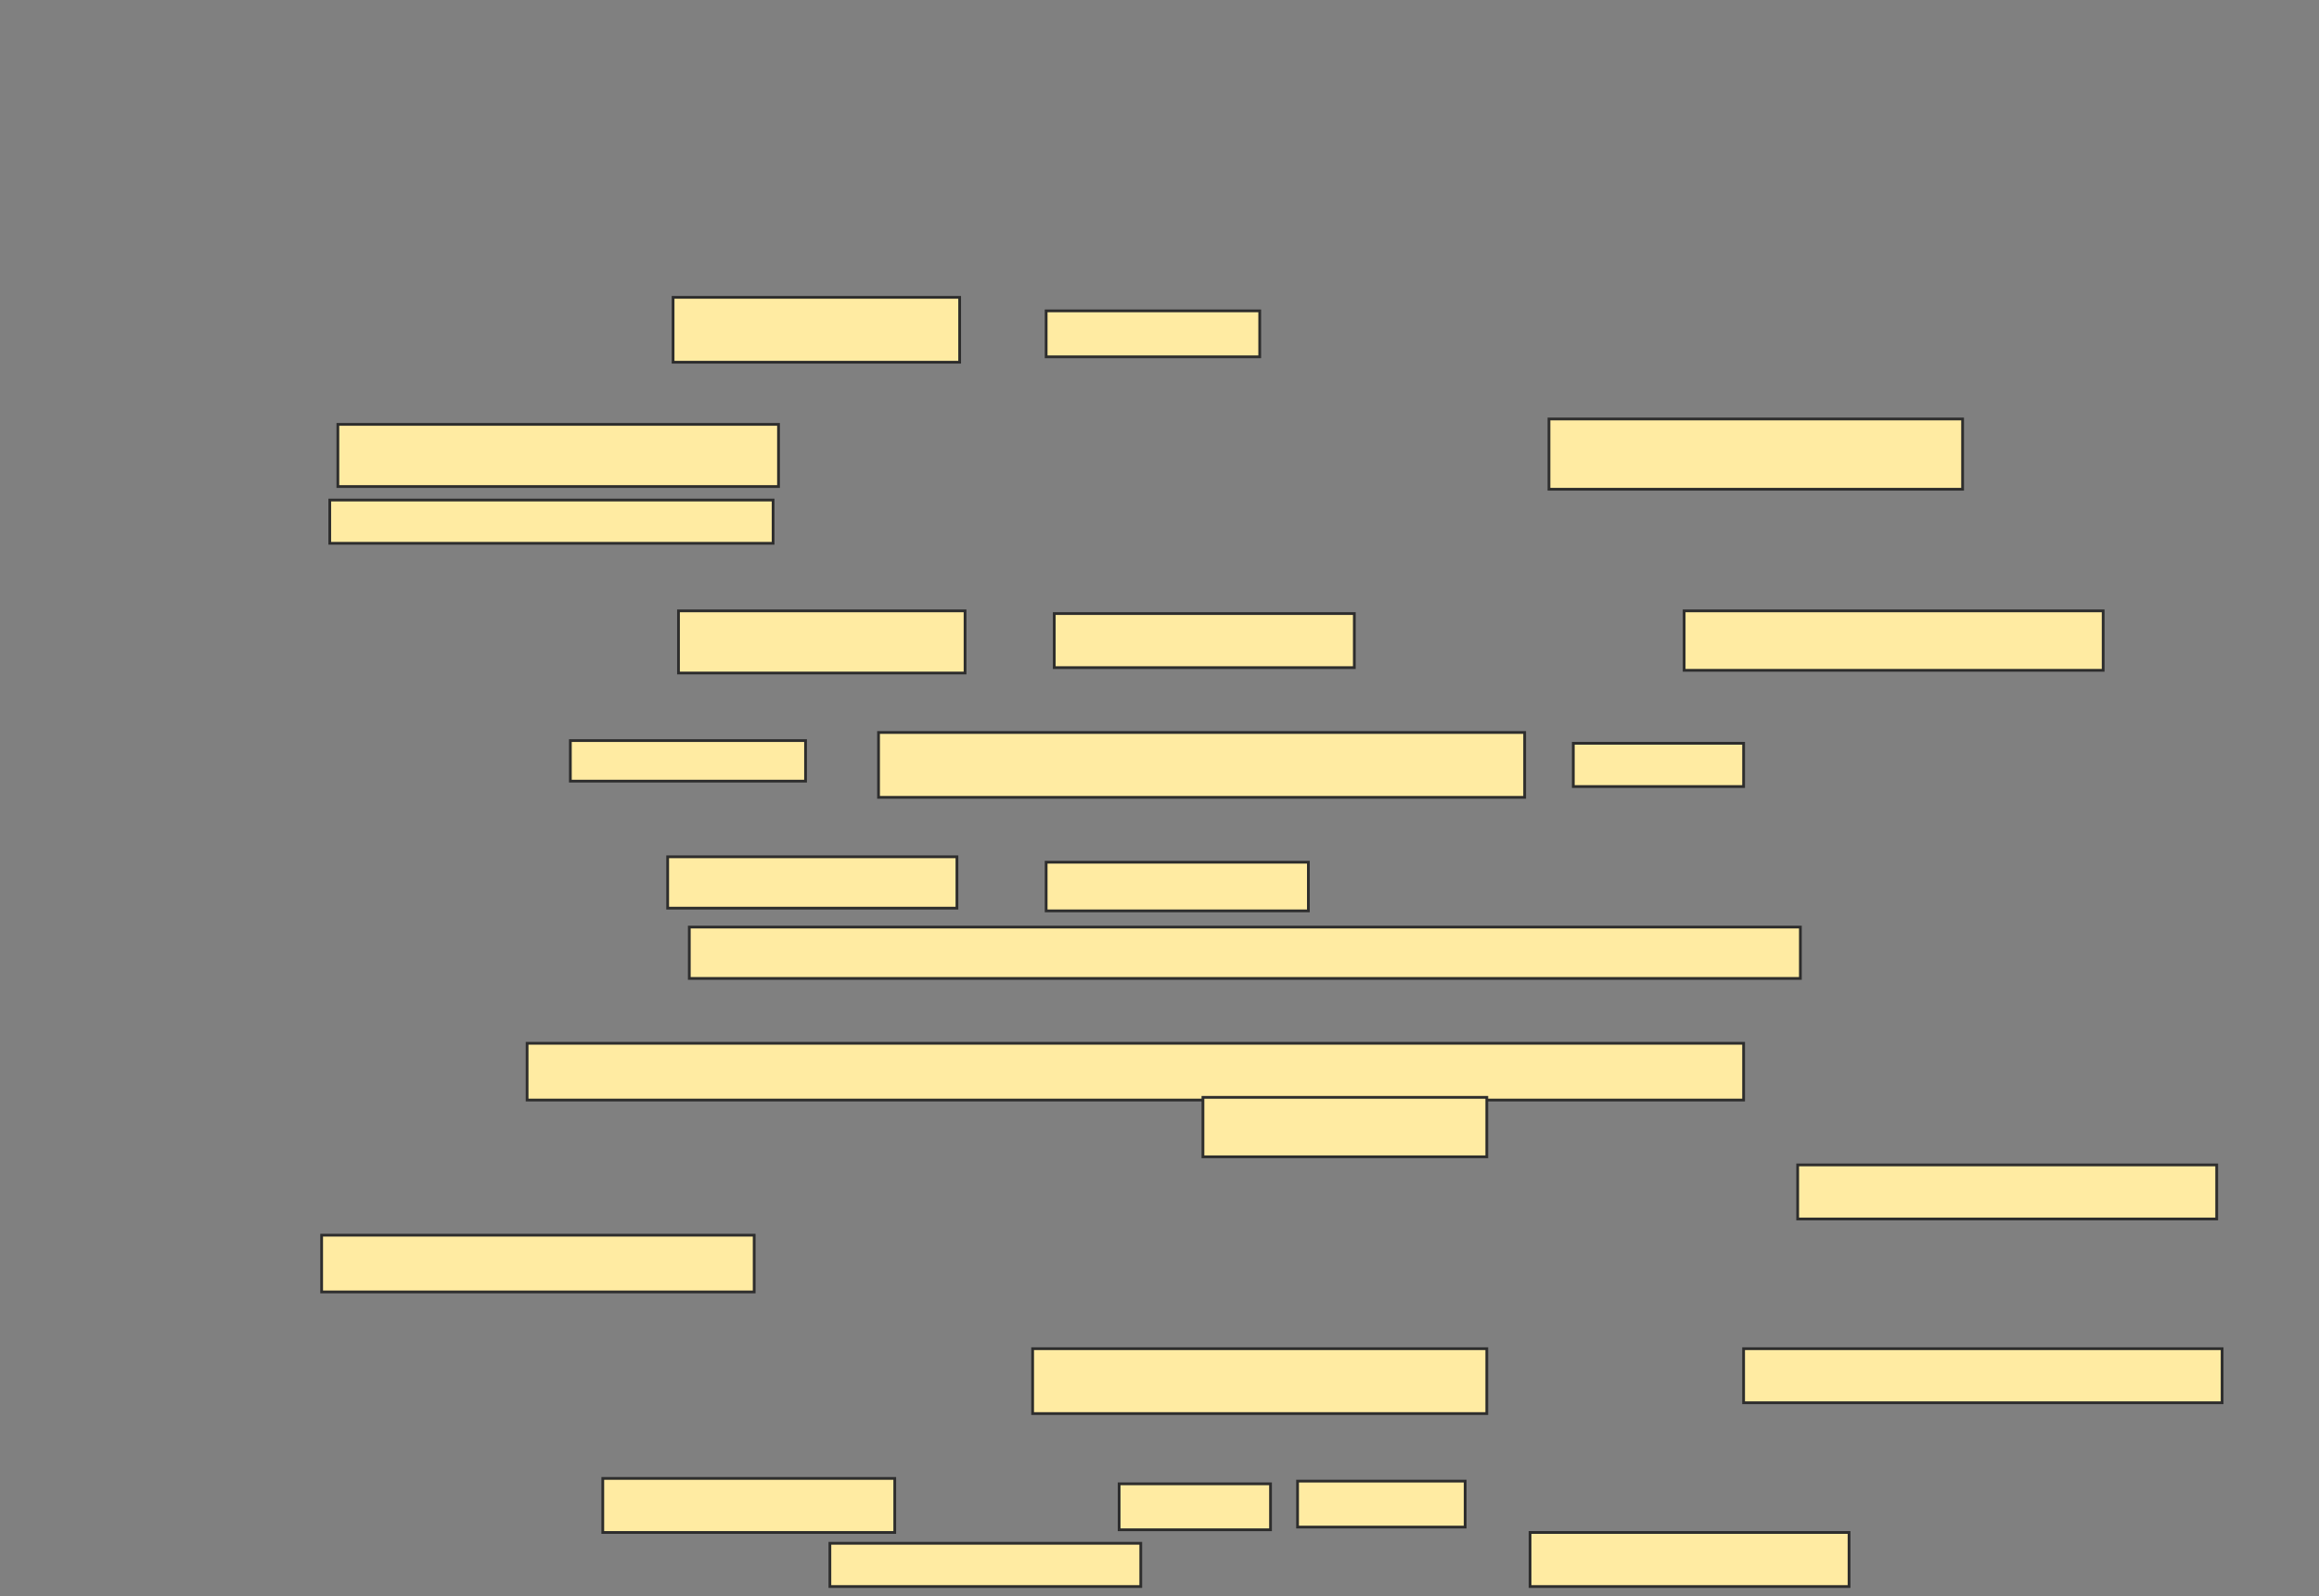 <svg xmlns="http://www.w3.org/2000/svg" width="841" height="579">
 <rect width="100%" height="100%" fill="#808080" stroke="none"/>
 <!-- Created with Image Occlusion Enhanced -->
 <g>
  <title>Labels</title>
 </g>
 <g>
  <title>Masks</title>
  
  <g id="4ff3615cd966422b92c43938728c0cb8-ao-2">
   <rect height="23.529" width="103.922" y="107.863" x="244.098" stroke="#2D2D2D" fill="#FFEBA2"/>
   <rect height="16.667" width="77.451" y="112.765" x="379.392" stroke="#2D2D2D" fill="#FFEBA2"/>
  </g>
  <g id="4ff3615cd966422b92c43938728c0cb8-ao-3">
   <rect height="22.549" width="159.804" y="153.941" x="122.529" stroke="#2D2D2D" fill="#FFEBA2"/>
   <rect height="25.49" width="150" y="151.98" x="561.745" stroke="#2D2D2D" fill="#FFEBA2"/>
   <rect height="15.686" width="160.784" y="181.392" x="119.588" stroke="#2D2D2D" fill="#FFEBA2"/>
  </g>
  <g id="4ff3615cd966422b92c43938728c0cb8-ao-4">
   <rect height="22.549" width="103.922" y="221.588" x="246.059" stroke="#2D2D2D" fill="#FFEBA2"/>
   <rect height="19.608" width="108.824" y="222.569" x="382.333" stroke="#2D2D2D" fill="#FFEBA2"/>
   <rect height="21.569" width="151.961" y="221.588" x="610.765" stroke="#2D2D2D" fill="#FFEBA2"/>
  </g>
  <g id="4ff3615cd966422b92c43938728c0cb8-ao-5">
   <rect height="18.627" width="104.902" y="310.804" x="242.137" stroke="#2D2D2D" fill="#FFEBA2"/>
   <rect height="17.647" width="95.098" y="312.765" x="379.392" stroke="#2D2D2D" fill="#FFEBA2"/>
   <rect height="18.627" width="402.941" y="336.294" x="249.98" stroke="#2D2D2D" fill="#FFEBA2"/>
   <g>
    <rect height="14.706" width="85.294" y="268.647" x="206.843" stroke="#2D2D2D" fill="#FFEBA2"/>
    <rect height="23.529" width="234.314" y="265.706" x="318.608" stroke="#2D2D2D" fill="#FFEBA2"/>
    <rect height="15.686" width="61.765" y="269.627" x="570.569" stroke="#2D2D2D" fill="#FFEBA2"/>
   </g>
  </g>
  <g id="4ff3615cd966422b92c43938728c0cb8-ao-6">
   <rect height="20.588" width="156.863" y="448.059" x="116.647" stroke="#2D2D2D" fill="#FFEBA2"/>
   <g>
    <rect height="20.588" width="441.176" y="378.451" x="191.157" stroke="#2D2D2D" fill="#FFEBA2"/>
    <rect height="21.569" width="102.941" y="398.059" x="436.255" stroke="#2D2D2D" fill="#FFEBA2"/>
    <rect height="19.608" width="151.961" y="422.569" x="651.941" stroke="#2D2D2D" fill="#FFEBA2"/>
   </g>
  </g>
  <g id="4ff3615cd966422b92c43938728c0cb8-ao-7">
   <rect height="23.529" width="164.706" y="489.235" x="374.49" stroke="#2D2D2D" fill="#FFEBA2"/>
   <rect height="19.608" width="173.529" y="489.235" x="632.333" stroke="#2D2D2D" fill="#FFEBA2"/>
   <rect height="19.608" width="105.882" y="536.294" x="218.608" stroke="#2D2D2D" fill="#FFEBA2"/>
   <rect height="16.667" width="54.902" y="538.255" x="405.863" stroke="#2D2D2D" fill="#FFEBA2"/>
   <rect height="16.667" width="60.784" y="537.274" x="470.569" stroke="#2D2D2D" fill="#FFEBA2"/>
   <rect height="15.686" width="112.745" y="559.823" x="300.961" stroke="#2D2D2D" fill="#FFEBA2"/>
   <rect height="19.608" width="115.686" y="555.902" x="554.882" stroke="#2D2D2D" fill="#FFEBA2"/>
  </g>
 </g>
</svg>